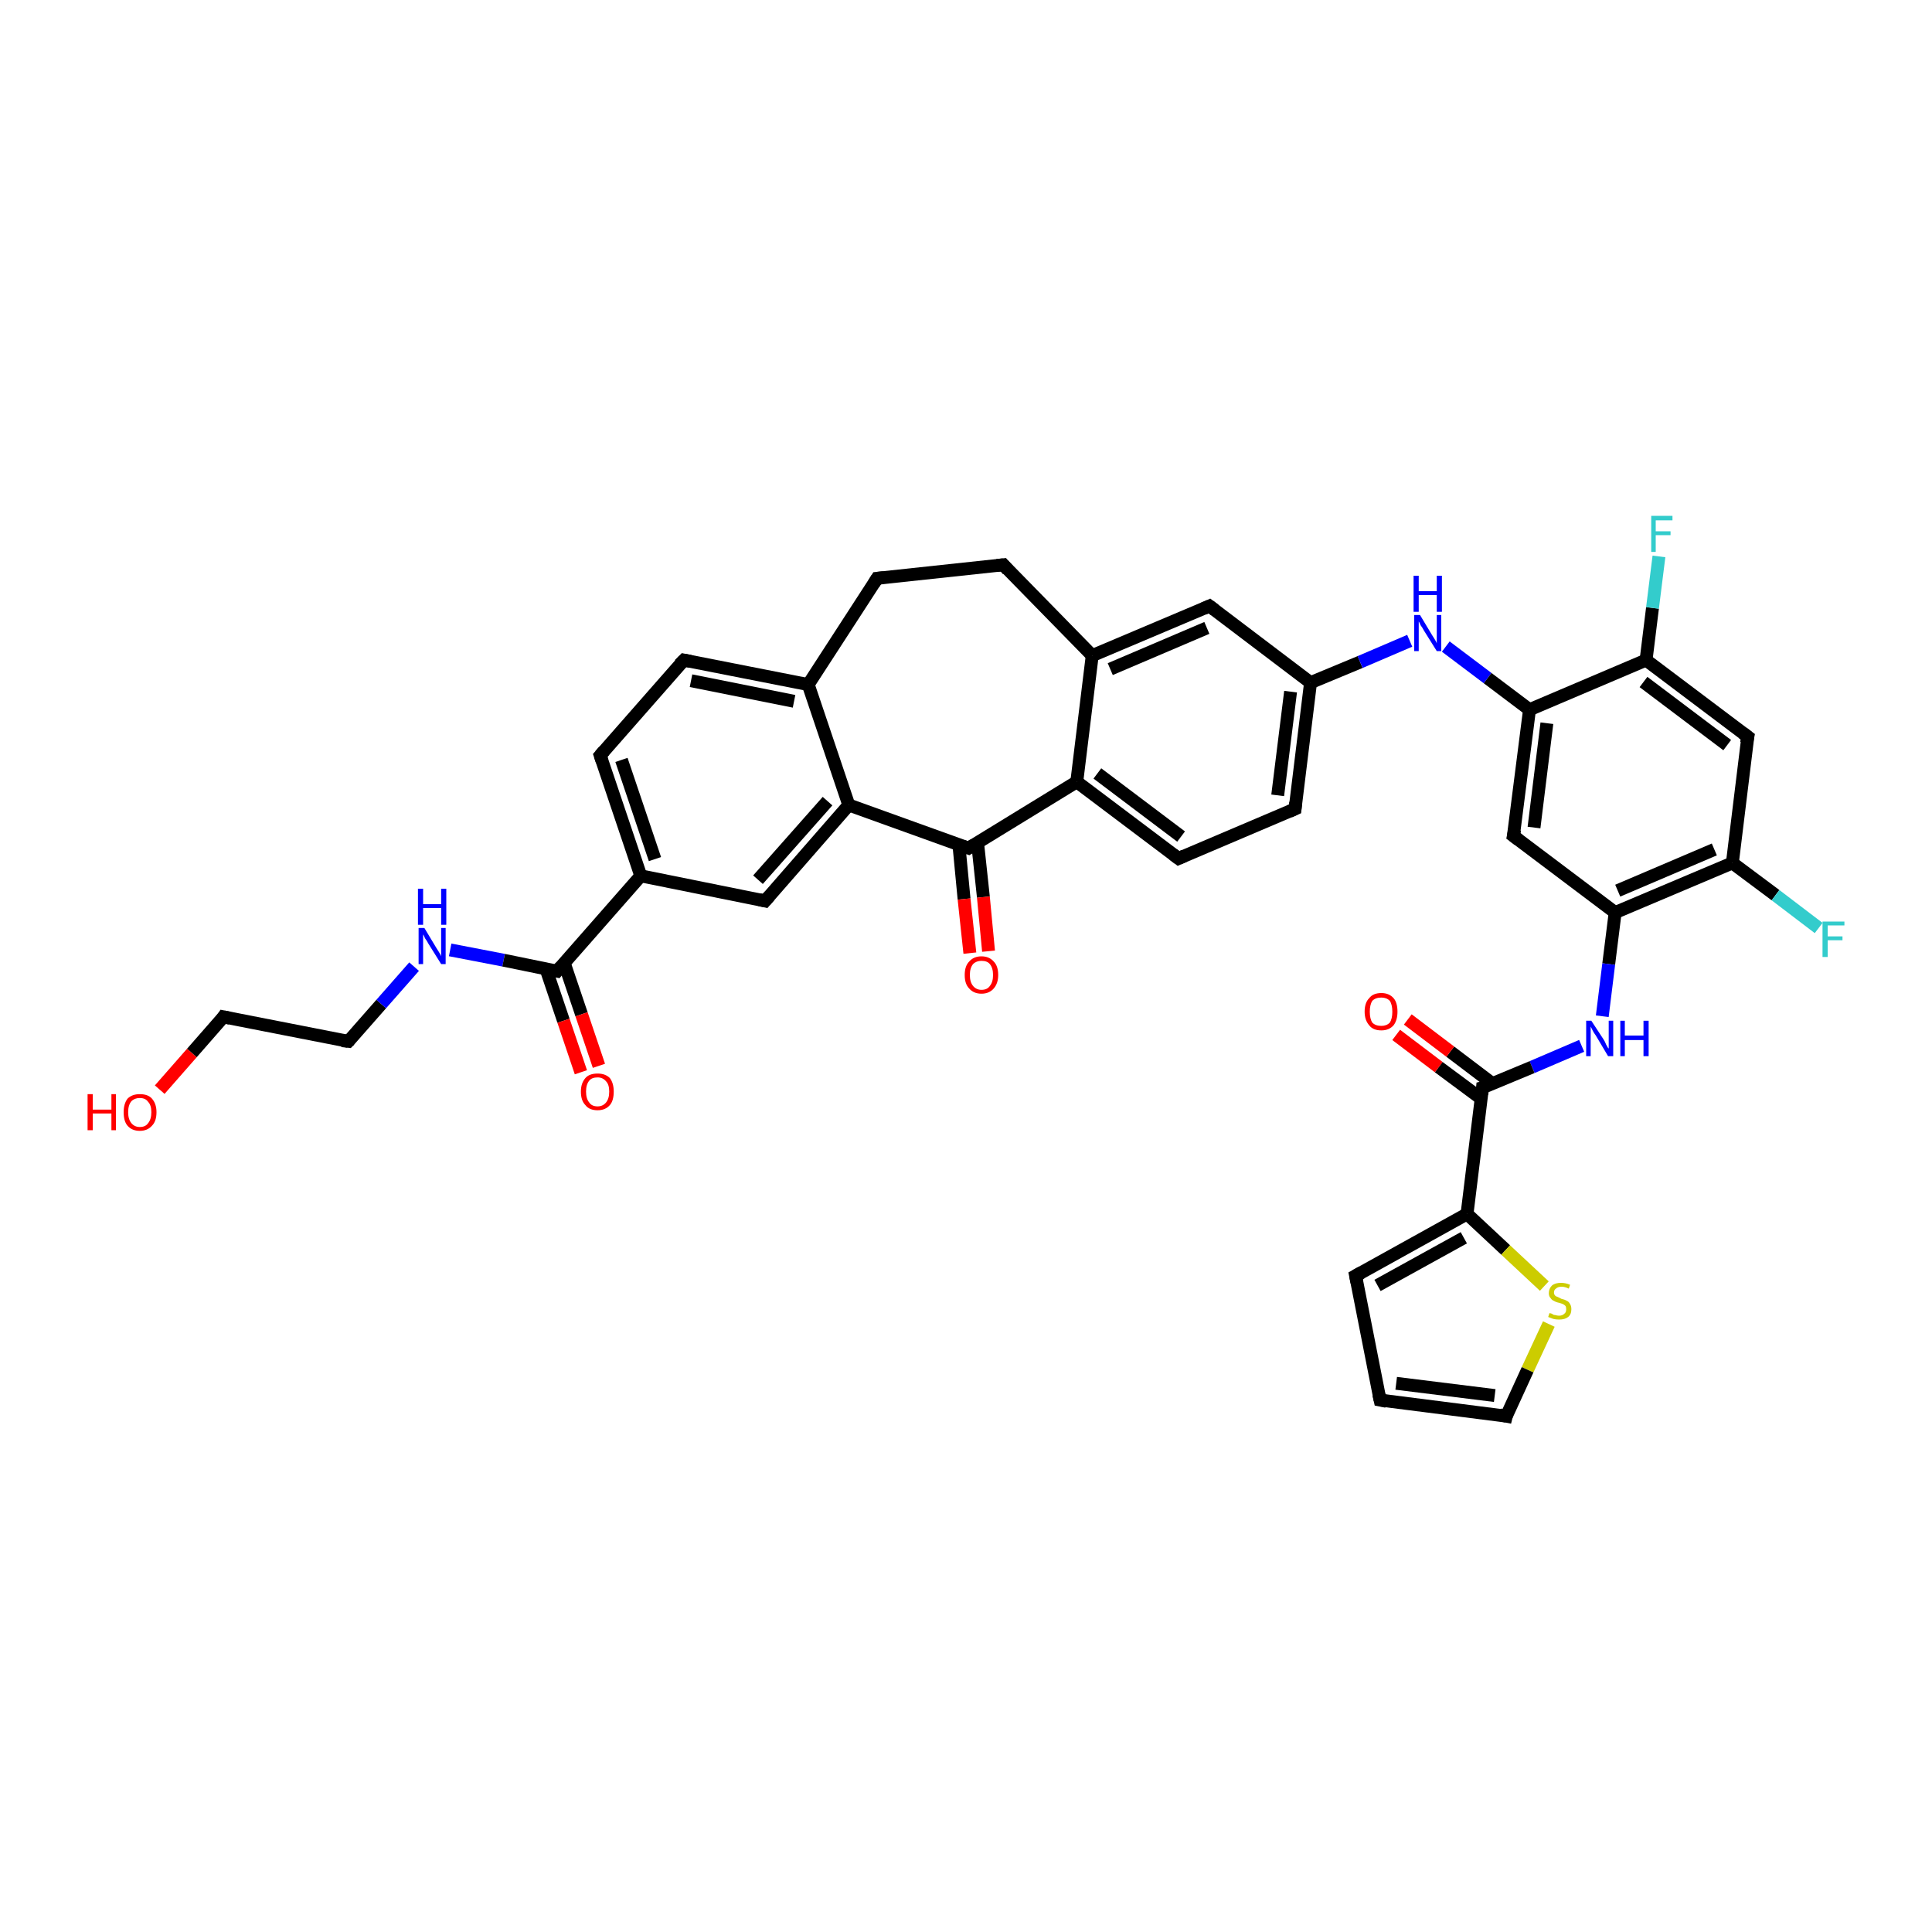 <?xml version='1.0' encoding='iso-8859-1'?>
<svg version='1.1' baseProfile='full'
              xmlns='http://www.w3.org/2000/svg'
                      xmlns:rdkit='http://www.rdkit.org/xml'
                      xmlns:xlink='http://www.w3.org/1999/xlink'
                  xml:space='preserve'
width='300px' height='300px' viewBox='0 0 300 300'>
<!-- END OF HEADER -->
<rect style='opacity:1.0;fill:#FFFFFF;stroke:none' width='300.0' height='300.0' x='0.0' y='0.0'> </rect>
<path class='bond-0 atom-0 atom-1' d='M 24.8,169.2 L 29.8,163.5' style='fill:none;fill-rule:evenodd;stroke:#FF0000;stroke-width:2.0px;stroke-linecap:butt;stroke-linejoin:miter;stroke-opacity:1' />
<path class='bond-0 atom-0 atom-1' d='M 29.8,163.5 L 34.7,157.9' style='fill:none;fill-rule:evenodd;stroke:#000000;stroke-width:2.0px;stroke-linecap:butt;stroke-linejoin:miter;stroke-opacity:1' />
<path class='bond-1 atom-1 atom-2' d='M 34.7,157.9 L 54.1,161.7' style='fill:none;fill-rule:evenodd;stroke:#000000;stroke-width:2.0px;stroke-linecap:butt;stroke-linejoin:miter;stroke-opacity:1' />
<path class='bond-2 atom-2 atom-3' d='M 54.1,161.7 L 59.2,155.9' style='fill:none;fill-rule:evenodd;stroke:#000000;stroke-width:2.0px;stroke-linecap:butt;stroke-linejoin:miter;stroke-opacity:1' />
<path class='bond-2 atom-2 atom-3' d='M 59.2,155.9 L 64.3,150.1' style='fill:none;fill-rule:evenodd;stroke:#0000FF;stroke-width:2.0px;stroke-linecap:butt;stroke-linejoin:miter;stroke-opacity:1' />
<path class='bond-3 atom-3 atom-4' d='M 69.9,147.5 L 78.2,149.1' style='fill:none;fill-rule:evenodd;stroke:#0000FF;stroke-width:2.0px;stroke-linecap:butt;stroke-linejoin:miter;stroke-opacity:1' />
<path class='bond-3 atom-3 atom-4' d='M 78.2,149.1 L 86.5,150.8' style='fill:none;fill-rule:evenodd;stroke:#000000;stroke-width:2.0px;stroke-linecap:butt;stroke-linejoin:miter;stroke-opacity:1' />
<path class='bond-4 atom-4 atom-5' d='M 84.8,150.5 L 87.5,158.5' style='fill:none;fill-rule:evenodd;stroke:#000000;stroke-width:2.0px;stroke-linecap:butt;stroke-linejoin:miter;stroke-opacity:1' />
<path class='bond-4 atom-4 atom-5' d='M 87.5,158.5 L 90.2,166.5' style='fill:none;fill-rule:evenodd;stroke:#FF0000;stroke-width:2.0px;stroke-linecap:butt;stroke-linejoin:miter;stroke-opacity:1' />
<path class='bond-4 atom-4 atom-5' d='M 87.6,149.5 L 90.3,157.5' style='fill:none;fill-rule:evenodd;stroke:#000000;stroke-width:2.0px;stroke-linecap:butt;stroke-linejoin:miter;stroke-opacity:1' />
<path class='bond-4 atom-4 atom-5' d='M 90.3,157.5 L 93.0,165.5' style='fill:none;fill-rule:evenodd;stroke:#FF0000;stroke-width:2.0px;stroke-linecap:butt;stroke-linejoin:miter;stroke-opacity:1' />
<path class='bond-5 atom-4 atom-6' d='M 86.5,150.8 L 99.5,136.0' style='fill:none;fill-rule:evenodd;stroke:#000000;stroke-width:2.0px;stroke-linecap:butt;stroke-linejoin:miter;stroke-opacity:1' />
<path class='bond-6 atom-6 atom-7' d='M 99.5,136.0 L 93.2,117.3' style='fill:none;fill-rule:evenodd;stroke:#000000;stroke-width:2.0px;stroke-linecap:butt;stroke-linejoin:miter;stroke-opacity:1' />
<path class='bond-6 atom-6 atom-7' d='M 101.7,133.4 L 96.5,118.0' style='fill:none;fill-rule:evenodd;stroke:#000000;stroke-width:2.0px;stroke-linecap:butt;stroke-linejoin:miter;stroke-opacity:1' />
<path class='bond-7 atom-7 atom-8' d='M 93.2,117.3 L 106.2,102.5' style='fill:none;fill-rule:evenodd;stroke:#000000;stroke-width:2.0px;stroke-linecap:butt;stroke-linejoin:miter;stroke-opacity:1' />
<path class='bond-8 atom-8 atom-9' d='M 106.2,102.5 L 125.5,106.3' style='fill:none;fill-rule:evenodd;stroke:#000000;stroke-width:2.0px;stroke-linecap:butt;stroke-linejoin:miter;stroke-opacity:1' />
<path class='bond-8 atom-8 atom-9' d='M 107.3,105.7 L 123.3,108.9' style='fill:none;fill-rule:evenodd;stroke:#000000;stroke-width:2.0px;stroke-linecap:butt;stroke-linejoin:miter;stroke-opacity:1' />
<path class='bond-9 atom-9 atom-10' d='M 125.5,106.3 L 136.2,89.8' style='fill:none;fill-rule:evenodd;stroke:#000000;stroke-width:2.0px;stroke-linecap:butt;stroke-linejoin:miter;stroke-opacity:1' />
<path class='bond-10 atom-10 atom-11' d='M 136.2,89.8 L 155.8,87.7' style='fill:none;fill-rule:evenodd;stroke:#000000;stroke-width:2.0px;stroke-linecap:butt;stroke-linejoin:miter;stroke-opacity:1' />
<path class='bond-11 atom-11 atom-12' d='M 155.8,87.7 L 169.6,101.8' style='fill:none;fill-rule:evenodd;stroke:#000000;stroke-width:2.0px;stroke-linecap:butt;stroke-linejoin:miter;stroke-opacity:1' />
<path class='bond-12 atom-12 atom-13' d='M 169.6,101.8 L 187.8,94.1' style='fill:none;fill-rule:evenodd;stroke:#000000;stroke-width:2.0px;stroke-linecap:butt;stroke-linejoin:miter;stroke-opacity:1' />
<path class='bond-12 atom-12 atom-13' d='M 172.4,103.9 L 187.4,97.5' style='fill:none;fill-rule:evenodd;stroke:#000000;stroke-width:2.0px;stroke-linecap:butt;stroke-linejoin:miter;stroke-opacity:1' />
<path class='bond-13 atom-13 atom-14' d='M 187.8,94.1 L 203.5,106.0' style='fill:none;fill-rule:evenodd;stroke:#000000;stroke-width:2.0px;stroke-linecap:butt;stroke-linejoin:miter;stroke-opacity:1' />
<path class='bond-14 atom-14 atom-15' d='M 203.5,106.0 L 211.2,102.8' style='fill:none;fill-rule:evenodd;stroke:#000000;stroke-width:2.0px;stroke-linecap:butt;stroke-linejoin:miter;stroke-opacity:1' />
<path class='bond-14 atom-14 atom-15' d='M 211.2,102.8 L 218.9,99.5' style='fill:none;fill-rule:evenodd;stroke:#0000FF;stroke-width:2.0px;stroke-linecap:butt;stroke-linejoin:miter;stroke-opacity:1' />
<path class='bond-15 atom-15 atom-16' d='M 224.5,100.4 L 231.0,105.3' style='fill:none;fill-rule:evenodd;stroke:#0000FF;stroke-width:2.0px;stroke-linecap:butt;stroke-linejoin:miter;stroke-opacity:1' />
<path class='bond-15 atom-15 atom-16' d='M 231.0,105.3 L 237.5,110.2' style='fill:none;fill-rule:evenodd;stroke:#000000;stroke-width:2.0px;stroke-linecap:butt;stroke-linejoin:miter;stroke-opacity:1' />
<path class='bond-16 atom-16 atom-17' d='M 237.5,110.2 L 235.0,129.8' style='fill:none;fill-rule:evenodd;stroke:#000000;stroke-width:2.0px;stroke-linecap:butt;stroke-linejoin:miter;stroke-opacity:1' />
<path class='bond-16 atom-16 atom-17' d='M 240.2,112.3 L 238.2,128.5' style='fill:none;fill-rule:evenodd;stroke:#000000;stroke-width:2.0px;stroke-linecap:butt;stroke-linejoin:miter;stroke-opacity:1' />
<path class='bond-17 atom-17 atom-18' d='M 235.0,129.8 L 250.8,141.7' style='fill:none;fill-rule:evenodd;stroke:#000000;stroke-width:2.0px;stroke-linecap:butt;stroke-linejoin:miter;stroke-opacity:1' />
<path class='bond-18 atom-18 atom-19' d='M 250.8,141.7 L 249.8,149.7' style='fill:none;fill-rule:evenodd;stroke:#000000;stroke-width:2.0px;stroke-linecap:butt;stroke-linejoin:miter;stroke-opacity:1' />
<path class='bond-18 atom-18 atom-19' d='M 249.8,149.7 L 248.8,157.8' style='fill:none;fill-rule:evenodd;stroke:#0000FF;stroke-width:2.0px;stroke-linecap:butt;stroke-linejoin:miter;stroke-opacity:1' />
<path class='bond-19 atom-19 atom-20' d='M 245.6,162.4 L 237.9,165.7' style='fill:none;fill-rule:evenodd;stroke:#0000FF;stroke-width:2.0px;stroke-linecap:butt;stroke-linejoin:miter;stroke-opacity:1' />
<path class='bond-19 atom-19 atom-20' d='M 237.9,165.7 L 230.2,168.9' style='fill:none;fill-rule:evenodd;stroke:#000000;stroke-width:2.0px;stroke-linecap:butt;stroke-linejoin:miter;stroke-opacity:1' />
<path class='bond-20 atom-20 atom-21' d='M 231.8,168.3 L 225.2,163.3' style='fill:none;fill-rule:evenodd;stroke:#000000;stroke-width:2.0px;stroke-linecap:butt;stroke-linejoin:miter;stroke-opacity:1' />
<path class='bond-20 atom-20 atom-21' d='M 225.2,163.3 L 218.6,158.3' style='fill:none;fill-rule:evenodd;stroke:#FF0000;stroke-width:2.0px;stroke-linecap:butt;stroke-linejoin:miter;stroke-opacity:1' />
<path class='bond-20 atom-20 atom-21' d='M 230.0,170.6 L 223.4,165.7' style='fill:none;fill-rule:evenodd;stroke:#000000;stroke-width:2.0px;stroke-linecap:butt;stroke-linejoin:miter;stroke-opacity:1' />
<path class='bond-20 atom-20 atom-21' d='M 223.4,165.7 L 216.8,160.7' style='fill:none;fill-rule:evenodd;stroke:#FF0000;stroke-width:2.0px;stroke-linecap:butt;stroke-linejoin:miter;stroke-opacity:1' />
<path class='bond-21 atom-20 atom-22' d='M 230.2,168.9 L 227.8,188.5' style='fill:none;fill-rule:evenodd;stroke:#000000;stroke-width:2.0px;stroke-linecap:butt;stroke-linejoin:miter;stroke-opacity:1' />
<path class='bond-22 atom-22 atom-23' d='M 227.8,188.5 L 233.8,194.1' style='fill:none;fill-rule:evenodd;stroke:#000000;stroke-width:2.0px;stroke-linecap:butt;stroke-linejoin:miter;stroke-opacity:1' />
<path class='bond-22 atom-22 atom-23' d='M 233.8,194.1 L 239.8,199.7' style='fill:none;fill-rule:evenodd;stroke:#CCCC00;stroke-width:2.0px;stroke-linecap:butt;stroke-linejoin:miter;stroke-opacity:1' />
<path class='bond-23 atom-23 atom-24' d='M 240.5,205.6 L 237.2,212.7' style='fill:none;fill-rule:evenodd;stroke:#CCCC00;stroke-width:2.0px;stroke-linecap:butt;stroke-linejoin:miter;stroke-opacity:1' />
<path class='bond-23 atom-23 atom-24' d='M 237.2,212.7 L 233.9,219.9' style='fill:none;fill-rule:evenodd;stroke:#000000;stroke-width:2.0px;stroke-linecap:butt;stroke-linejoin:miter;stroke-opacity:1' />
<path class='bond-24 atom-24 atom-25' d='M 233.9,219.9 L 214.3,217.4' style='fill:none;fill-rule:evenodd;stroke:#000000;stroke-width:2.0px;stroke-linecap:butt;stroke-linejoin:miter;stroke-opacity:1' />
<path class='bond-24 atom-24 atom-25' d='M 232.1,216.7 L 216.8,214.8' style='fill:none;fill-rule:evenodd;stroke:#000000;stroke-width:2.0px;stroke-linecap:butt;stroke-linejoin:miter;stroke-opacity:1' />
<path class='bond-25 atom-25 atom-26' d='M 214.3,217.4 L 210.5,198.1' style='fill:none;fill-rule:evenodd;stroke:#000000;stroke-width:2.0px;stroke-linecap:butt;stroke-linejoin:miter;stroke-opacity:1' />
<path class='bond-26 atom-18 atom-27' d='M 250.8,141.7 L 269.0,134.0' style='fill:none;fill-rule:evenodd;stroke:#000000;stroke-width:2.0px;stroke-linecap:butt;stroke-linejoin:miter;stroke-opacity:1' />
<path class='bond-26 atom-18 atom-27' d='M 251.2,138.3 L 266.2,131.9' style='fill:none;fill-rule:evenodd;stroke:#000000;stroke-width:2.0px;stroke-linecap:butt;stroke-linejoin:miter;stroke-opacity:1' />
<path class='bond-27 atom-27 atom-28' d='M 269.0,134.0 L 275.7,139.0' style='fill:none;fill-rule:evenodd;stroke:#000000;stroke-width:2.0px;stroke-linecap:butt;stroke-linejoin:miter;stroke-opacity:1' />
<path class='bond-27 atom-27 atom-28' d='M 275.7,139.0 L 282.4,144.1' style='fill:none;fill-rule:evenodd;stroke:#33CCCC;stroke-width:2.0px;stroke-linecap:butt;stroke-linejoin:miter;stroke-opacity:1' />
<path class='bond-28 atom-27 atom-29' d='M 269.0,134.0 L 271.4,114.4' style='fill:none;fill-rule:evenodd;stroke:#000000;stroke-width:2.0px;stroke-linecap:butt;stroke-linejoin:miter;stroke-opacity:1' />
<path class='bond-29 atom-29 atom-30' d='M 271.4,114.4 L 255.6,102.5' style='fill:none;fill-rule:evenodd;stroke:#000000;stroke-width:2.0px;stroke-linecap:butt;stroke-linejoin:miter;stroke-opacity:1' />
<path class='bond-29 atom-29 atom-30' d='M 268.2,115.7 L 255.2,105.9' style='fill:none;fill-rule:evenodd;stroke:#000000;stroke-width:2.0px;stroke-linecap:butt;stroke-linejoin:miter;stroke-opacity:1' />
<path class='bond-30 atom-30 atom-31' d='M 255.6,102.5 L 256.6,94.4' style='fill:none;fill-rule:evenodd;stroke:#000000;stroke-width:2.0px;stroke-linecap:butt;stroke-linejoin:miter;stroke-opacity:1' />
<path class='bond-30 atom-30 atom-31' d='M 256.6,94.4 L 257.6,86.4' style='fill:none;fill-rule:evenodd;stroke:#33CCCC;stroke-width:2.0px;stroke-linecap:butt;stroke-linejoin:miter;stroke-opacity:1' />
<path class='bond-31 atom-14 atom-32' d='M 203.5,106.0 L 201.1,125.6' style='fill:none;fill-rule:evenodd;stroke:#000000;stroke-width:2.0px;stroke-linecap:butt;stroke-linejoin:miter;stroke-opacity:1' />
<path class='bond-31 atom-14 atom-32' d='M 200.4,107.4 L 198.4,123.5' style='fill:none;fill-rule:evenodd;stroke:#000000;stroke-width:2.0px;stroke-linecap:butt;stroke-linejoin:miter;stroke-opacity:1' />
<path class='bond-32 atom-32 atom-33' d='M 201.1,125.6 L 183.0,133.3' style='fill:none;fill-rule:evenodd;stroke:#000000;stroke-width:2.0px;stroke-linecap:butt;stroke-linejoin:miter;stroke-opacity:1' />
<path class='bond-33 atom-33 atom-34' d='M 183.0,133.3 L 167.2,121.4' style='fill:none;fill-rule:evenodd;stroke:#000000;stroke-width:2.0px;stroke-linecap:butt;stroke-linejoin:miter;stroke-opacity:1' />
<path class='bond-33 atom-33 atom-34' d='M 183.4,129.9 L 170.4,120.1' style='fill:none;fill-rule:evenodd;stroke:#000000;stroke-width:2.0px;stroke-linecap:butt;stroke-linejoin:miter;stroke-opacity:1' />
<path class='bond-34 atom-34 atom-35' d='M 167.2,121.4 L 150.4,131.7' style='fill:none;fill-rule:evenodd;stroke:#000000;stroke-width:2.0px;stroke-linecap:butt;stroke-linejoin:miter;stroke-opacity:1' />
<path class='bond-35 atom-35 atom-36' d='M 148.9,131.2 L 149.7,139.6' style='fill:none;fill-rule:evenodd;stroke:#000000;stroke-width:2.0px;stroke-linecap:butt;stroke-linejoin:miter;stroke-opacity:1' />
<path class='bond-35 atom-35 atom-36' d='M 149.7,139.6 L 150.6,148.0' style='fill:none;fill-rule:evenodd;stroke:#FF0000;stroke-width:2.0px;stroke-linecap:butt;stroke-linejoin:miter;stroke-opacity:1' />
<path class='bond-35 atom-35 atom-36' d='M 151.8,130.9 L 152.7,139.3' style='fill:none;fill-rule:evenodd;stroke:#000000;stroke-width:2.0px;stroke-linecap:butt;stroke-linejoin:miter;stroke-opacity:1' />
<path class='bond-35 atom-35 atom-36' d='M 152.7,139.3 L 153.5,147.7' style='fill:none;fill-rule:evenodd;stroke:#FF0000;stroke-width:2.0px;stroke-linecap:butt;stroke-linejoin:miter;stroke-opacity:1' />
<path class='bond-36 atom-35 atom-37' d='M 150.4,131.7 L 131.8,125.0' style='fill:none;fill-rule:evenodd;stroke:#000000;stroke-width:2.0px;stroke-linecap:butt;stroke-linejoin:miter;stroke-opacity:1' />
<path class='bond-37 atom-37 atom-38' d='M 131.8,125.0 L 118.8,139.9' style='fill:none;fill-rule:evenodd;stroke:#000000;stroke-width:2.0px;stroke-linecap:butt;stroke-linejoin:miter;stroke-opacity:1' />
<path class='bond-37 atom-37 atom-38' d='M 128.5,124.4 L 117.7,136.6' style='fill:none;fill-rule:evenodd;stroke:#000000;stroke-width:2.0px;stroke-linecap:butt;stroke-linejoin:miter;stroke-opacity:1' />
<path class='bond-38 atom-38 atom-6' d='M 118.8,139.9 L 99.5,136.0' style='fill:none;fill-rule:evenodd;stroke:#000000;stroke-width:2.0px;stroke-linecap:butt;stroke-linejoin:miter;stroke-opacity:1' />
<path class='bond-39 atom-37 atom-9' d='M 131.8,125.0 L 125.5,106.3' style='fill:none;fill-rule:evenodd;stroke:#000000;stroke-width:2.0px;stroke-linecap:butt;stroke-linejoin:miter;stroke-opacity:1' />
<path class='bond-40 atom-34 atom-12' d='M 167.2,121.4 L 169.6,101.8' style='fill:none;fill-rule:evenodd;stroke:#000000;stroke-width:2.0px;stroke-linecap:butt;stroke-linejoin:miter;stroke-opacity:1' />
<path class='bond-41 atom-30 atom-16' d='M 255.6,102.5 L 237.5,110.2' style='fill:none;fill-rule:evenodd;stroke:#000000;stroke-width:2.0px;stroke-linecap:butt;stroke-linejoin:miter;stroke-opacity:1' />
<path class='bond-42 atom-26 atom-22' d='M 210.5,198.1 L 227.8,188.5' style='fill:none;fill-rule:evenodd;stroke:#000000;stroke-width:2.0px;stroke-linecap:butt;stroke-linejoin:miter;stroke-opacity:1' />
<path class='bond-42 atom-26 atom-22' d='M 213.9,199.6 L 227.3,192.2' style='fill:none;fill-rule:evenodd;stroke:#000000;stroke-width:2.0px;stroke-linecap:butt;stroke-linejoin:miter;stroke-opacity:1' />
<path d='M 34.5,158.2 L 34.7,157.9 L 35.7,158.1' style='fill:none;stroke:#000000;stroke-width:2.0px;stroke-linecap:butt;stroke-linejoin:miter;stroke-opacity:1;' />
<path d='M 53.1,161.6 L 54.1,161.7 L 54.3,161.5' style='fill:none;stroke:#000000;stroke-width:2.0px;stroke-linecap:butt;stroke-linejoin:miter;stroke-opacity:1;' />
<path d='M 86.0,150.7 L 86.5,150.8 L 87.1,150.1' style='fill:none;stroke:#000000;stroke-width:2.0px;stroke-linecap:butt;stroke-linejoin:miter;stroke-opacity:1;' />
<path d='M 93.5,118.2 L 93.2,117.3 L 93.8,116.6' style='fill:none;stroke:#000000;stroke-width:2.0px;stroke-linecap:butt;stroke-linejoin:miter;stroke-opacity:1;' />
<path d='M 105.5,103.2 L 106.2,102.5 L 107.2,102.7' style='fill:none;stroke:#000000;stroke-width:2.0px;stroke-linecap:butt;stroke-linejoin:miter;stroke-opacity:1;' />
<path d='M 135.7,90.6 L 136.2,89.8 L 137.2,89.7' style='fill:none;stroke:#000000;stroke-width:2.0px;stroke-linecap:butt;stroke-linejoin:miter;stroke-opacity:1;' />
<path d='M 154.8,87.8 L 155.8,87.7 L 156.5,88.5' style='fill:none;stroke:#000000;stroke-width:2.0px;stroke-linecap:butt;stroke-linejoin:miter;stroke-opacity:1;' />
<path d='M 186.9,94.5 L 187.8,94.1 L 188.6,94.7' style='fill:none;stroke:#000000;stroke-width:2.0px;stroke-linecap:butt;stroke-linejoin:miter;stroke-opacity:1;' />
<path d='M 235.2,128.8 L 235.0,129.8 L 235.8,130.4' style='fill:none;stroke:#000000;stroke-width:2.0px;stroke-linecap:butt;stroke-linejoin:miter;stroke-opacity:1;' />
<path d='M 230.6,168.8 L 230.2,168.9 L 230.1,169.9' style='fill:none;stroke:#000000;stroke-width:2.0px;stroke-linecap:butt;stroke-linejoin:miter;stroke-opacity:1;' />
<path d='M 234.0,219.5 L 233.9,219.9 L 232.9,219.7' style='fill:none;stroke:#000000;stroke-width:2.0px;stroke-linecap:butt;stroke-linejoin:miter;stroke-opacity:1;' />
<path d='M 215.3,217.6 L 214.3,217.4 L 214.1,216.5' style='fill:none;stroke:#000000;stroke-width:2.0px;stroke-linecap:butt;stroke-linejoin:miter;stroke-opacity:1;' />
<path d='M 210.7,199.1 L 210.5,198.1 L 211.4,197.6' style='fill:none;stroke:#000000;stroke-width:2.0px;stroke-linecap:butt;stroke-linejoin:miter;stroke-opacity:1;' />
<path d='M 271.2,115.4 L 271.4,114.4 L 270.6,113.8' style='fill:none;stroke:#000000;stroke-width:2.0px;stroke-linecap:butt;stroke-linejoin:miter;stroke-opacity:1;' />
<path d='M 201.2,124.6 L 201.1,125.6 L 200.2,126.0' style='fill:none;stroke:#000000;stroke-width:2.0px;stroke-linecap:butt;stroke-linejoin:miter;stroke-opacity:1;' />
<path d='M 183.9,132.9 L 183.0,133.3 L 182.2,132.7' style='fill:none;stroke:#000000;stroke-width:2.0px;stroke-linecap:butt;stroke-linejoin:miter;stroke-opacity:1;' />
<path d='M 151.2,131.2 L 150.4,131.7 L 149.5,131.4' style='fill:none;stroke:#000000;stroke-width:2.0px;stroke-linecap:butt;stroke-linejoin:miter;stroke-opacity:1;' />
<path d='M 119.5,139.1 L 118.8,139.9 L 117.9,139.7' style='fill:none;stroke:#000000;stroke-width:2.0px;stroke-linecap:butt;stroke-linejoin:miter;stroke-opacity:1;' />
<path class='atom-0' d='M 13.6 169.9
L 14.4 169.9
L 14.4 172.3
L 17.3 172.3
L 17.3 169.9
L 18.0 169.9
L 18.0 175.5
L 17.3 175.5
L 17.3 172.9
L 14.4 172.9
L 14.4 175.5
L 13.6 175.5
L 13.6 169.9
' fill='#FF0000'/>
<path class='atom-0' d='M 19.2 172.7
Q 19.2 171.4, 19.8 170.6
Q 20.5 169.9, 21.7 169.9
Q 23.0 169.9, 23.6 170.6
Q 24.3 171.4, 24.3 172.7
Q 24.3 174.1, 23.6 174.8
Q 22.9 175.6, 21.7 175.6
Q 20.5 175.6, 19.8 174.8
Q 19.2 174.1, 19.2 172.7
M 21.7 175.0
Q 22.6 175.0, 23.0 174.4
Q 23.5 173.8, 23.5 172.7
Q 23.5 171.6, 23.0 171.1
Q 22.6 170.5, 21.7 170.5
Q 20.9 170.5, 20.4 171.0
Q 19.9 171.6, 19.9 172.7
Q 19.9 173.8, 20.4 174.4
Q 20.9 175.0, 21.7 175.0
' fill='#FF0000'/>
<path class='atom-3' d='M 65.9 144.1
L 67.7 147.1
Q 67.9 147.4, 68.2 147.9
Q 68.5 148.4, 68.5 148.5
L 68.5 144.1
L 69.2 144.1
L 69.2 149.7
L 68.5 149.7
L 66.5 146.5
Q 66.3 146.1, 66.0 145.7
Q 65.8 145.2, 65.7 145.1
L 65.7 149.7
L 65.0 149.7
L 65.0 144.1
L 65.9 144.1
' fill='#0000FF'/>
<path class='atom-3' d='M 64.9 138.0
L 65.7 138.0
L 65.7 140.4
L 68.5 140.4
L 68.5 138.0
L 69.3 138.0
L 69.3 143.6
L 68.5 143.6
L 68.5 141.0
L 65.7 141.0
L 65.7 143.6
L 64.9 143.6
L 64.9 138.0
' fill='#0000FF'/>
<path class='atom-5' d='M 90.2 169.5
Q 90.2 168.2, 90.9 167.4
Q 91.5 166.7, 92.8 166.7
Q 94.0 166.7, 94.7 167.4
Q 95.3 168.2, 95.3 169.5
Q 95.3 170.9, 94.7 171.6
Q 94.0 172.4, 92.8 172.4
Q 91.5 172.4, 90.9 171.6
Q 90.2 170.9, 90.2 169.5
M 92.8 171.8
Q 93.6 171.8, 94.1 171.2
Q 94.6 170.6, 94.6 169.5
Q 94.6 168.4, 94.1 167.9
Q 93.6 167.3, 92.8 167.3
Q 91.9 167.3, 91.5 167.8
Q 91.0 168.4, 91.0 169.5
Q 91.0 170.6, 91.5 171.2
Q 91.9 171.8, 92.8 171.8
' fill='#FF0000'/>
<path class='atom-15' d='M 220.5 95.5
L 222.3 98.5
Q 222.5 98.8, 222.8 99.3
Q 223.1 99.8, 223.1 99.9
L 223.1 95.5
L 223.8 95.5
L 223.8 101.1
L 223.1 101.1
L 221.1 97.9
Q 220.9 97.5, 220.6 97.1
Q 220.4 96.6, 220.3 96.5
L 220.3 101.1
L 219.6 101.1
L 219.6 95.5
L 220.5 95.5
' fill='#0000FF'/>
<path class='atom-15' d='M 219.5 89.4
L 220.3 89.4
L 220.3 91.8
L 223.1 91.8
L 223.1 89.4
L 223.9 89.4
L 223.9 95.0
L 223.1 95.0
L 223.1 92.4
L 220.3 92.4
L 220.3 95.0
L 219.5 95.0
L 219.5 89.4
' fill='#0000FF'/>
<path class='atom-19' d='M 247.1 158.5
L 249.0 161.4
Q 249.2 161.7, 249.4 162.2
Q 249.7 162.8, 249.8 162.8
L 249.8 158.5
L 250.5 158.5
L 250.5 164.0
L 249.7 164.0
L 247.8 160.8
Q 247.5 160.4, 247.3 160.0
Q 247.1 159.6, 247.0 159.4
L 247.0 164.0
L 246.3 164.0
L 246.3 158.5
L 247.1 158.5
' fill='#0000FF'/>
<path class='atom-19' d='M 251.6 158.5
L 252.3 158.5
L 252.3 160.8
L 255.2 160.8
L 255.2 158.5
L 256.0 158.5
L 256.0 164.0
L 255.2 164.0
L 255.2 161.5
L 252.3 161.5
L 252.3 164.0
L 251.6 164.0
L 251.6 158.5
' fill='#0000FF'/>
<path class='atom-21' d='M 211.9 157.1
Q 211.9 155.7, 212.6 155.0
Q 213.2 154.2, 214.5 154.2
Q 215.7 154.2, 216.4 155.0
Q 217.0 155.7, 217.0 157.1
Q 217.0 158.4, 216.4 159.2
Q 215.7 160.0, 214.5 160.0
Q 213.2 160.0, 212.6 159.2
Q 211.9 158.4, 211.9 157.1
M 214.5 159.3
Q 215.3 159.3, 215.8 158.8
Q 216.2 158.2, 216.2 157.1
Q 216.2 156.0, 215.8 155.4
Q 215.3 154.9, 214.5 154.9
Q 213.6 154.9, 213.1 155.4
Q 212.7 156.0, 212.7 157.1
Q 212.7 158.2, 213.1 158.8
Q 213.6 159.3, 214.5 159.3
' fill='#FF0000'/>
<path class='atom-23' d='M 240.6 203.9
Q 240.7 203.9, 241.0 204.0
Q 241.2 204.2, 241.5 204.2
Q 241.8 204.3, 242.1 204.3
Q 242.6 204.3, 242.9 204.0
Q 243.2 203.8, 243.2 203.3
Q 243.2 203.0, 243.1 202.8
Q 242.9 202.6, 242.7 202.5
Q 242.4 202.4, 242.1 202.3
Q 241.6 202.2, 241.3 202.0
Q 241.0 201.9, 240.8 201.6
Q 240.5 201.3, 240.5 200.8
Q 240.5 200.1, 241.0 199.6
Q 241.5 199.2, 242.4 199.2
Q 243.1 199.2, 243.8 199.5
L 243.6 200.1
Q 243.0 199.8, 242.5 199.8
Q 241.9 199.8, 241.6 200.1
Q 241.3 200.3, 241.3 200.7
Q 241.3 201.0, 241.5 201.2
Q 241.6 201.3, 241.9 201.4
Q 242.1 201.5, 242.5 201.7
Q 243.0 201.8, 243.3 202.0
Q 243.6 202.1, 243.8 202.5
Q 244.0 202.8, 244.0 203.3
Q 244.0 204.1, 243.5 204.5
Q 243.0 204.9, 242.1 204.9
Q 241.6 204.9, 241.2 204.8
Q 240.9 204.7, 240.4 204.5
L 240.6 203.9
' fill='#CCCC00'/>
<path class='atom-28' d='M 283.0 143.1
L 286.4 143.1
L 286.4 143.7
L 283.8 143.7
L 283.8 145.4
L 286.1 145.4
L 286.1 146.0
L 283.8 146.0
L 283.8 148.6
L 283.0 148.6
L 283.0 143.1
' fill='#33CCCC'/>
<path class='atom-31' d='M 256.4 80.1
L 259.7 80.1
L 259.7 80.8
L 257.1 80.8
L 257.1 82.5
L 259.4 82.5
L 259.4 83.1
L 257.1 83.1
L 257.1 85.7
L 256.4 85.7
L 256.4 80.1
' fill='#33CCCC'/>
<path class='atom-36' d='M 149.8 151.4
Q 149.8 150.0, 150.5 149.3
Q 151.2 148.5, 152.4 148.5
Q 153.6 148.5, 154.3 149.3
Q 155.0 150.0, 155.0 151.4
Q 155.0 152.7, 154.3 153.5
Q 153.6 154.3, 152.4 154.3
Q 151.2 154.3, 150.5 153.5
Q 149.8 152.8, 149.8 151.4
M 152.4 153.7
Q 153.3 153.7, 153.7 153.1
Q 154.2 152.5, 154.2 151.4
Q 154.2 150.3, 153.7 149.7
Q 153.3 149.2, 152.4 149.2
Q 151.6 149.2, 151.1 149.7
Q 150.6 150.3, 150.6 151.4
Q 150.6 152.5, 151.1 153.1
Q 151.6 153.7, 152.4 153.7
' fill='#FF0000'/>
</svg>
